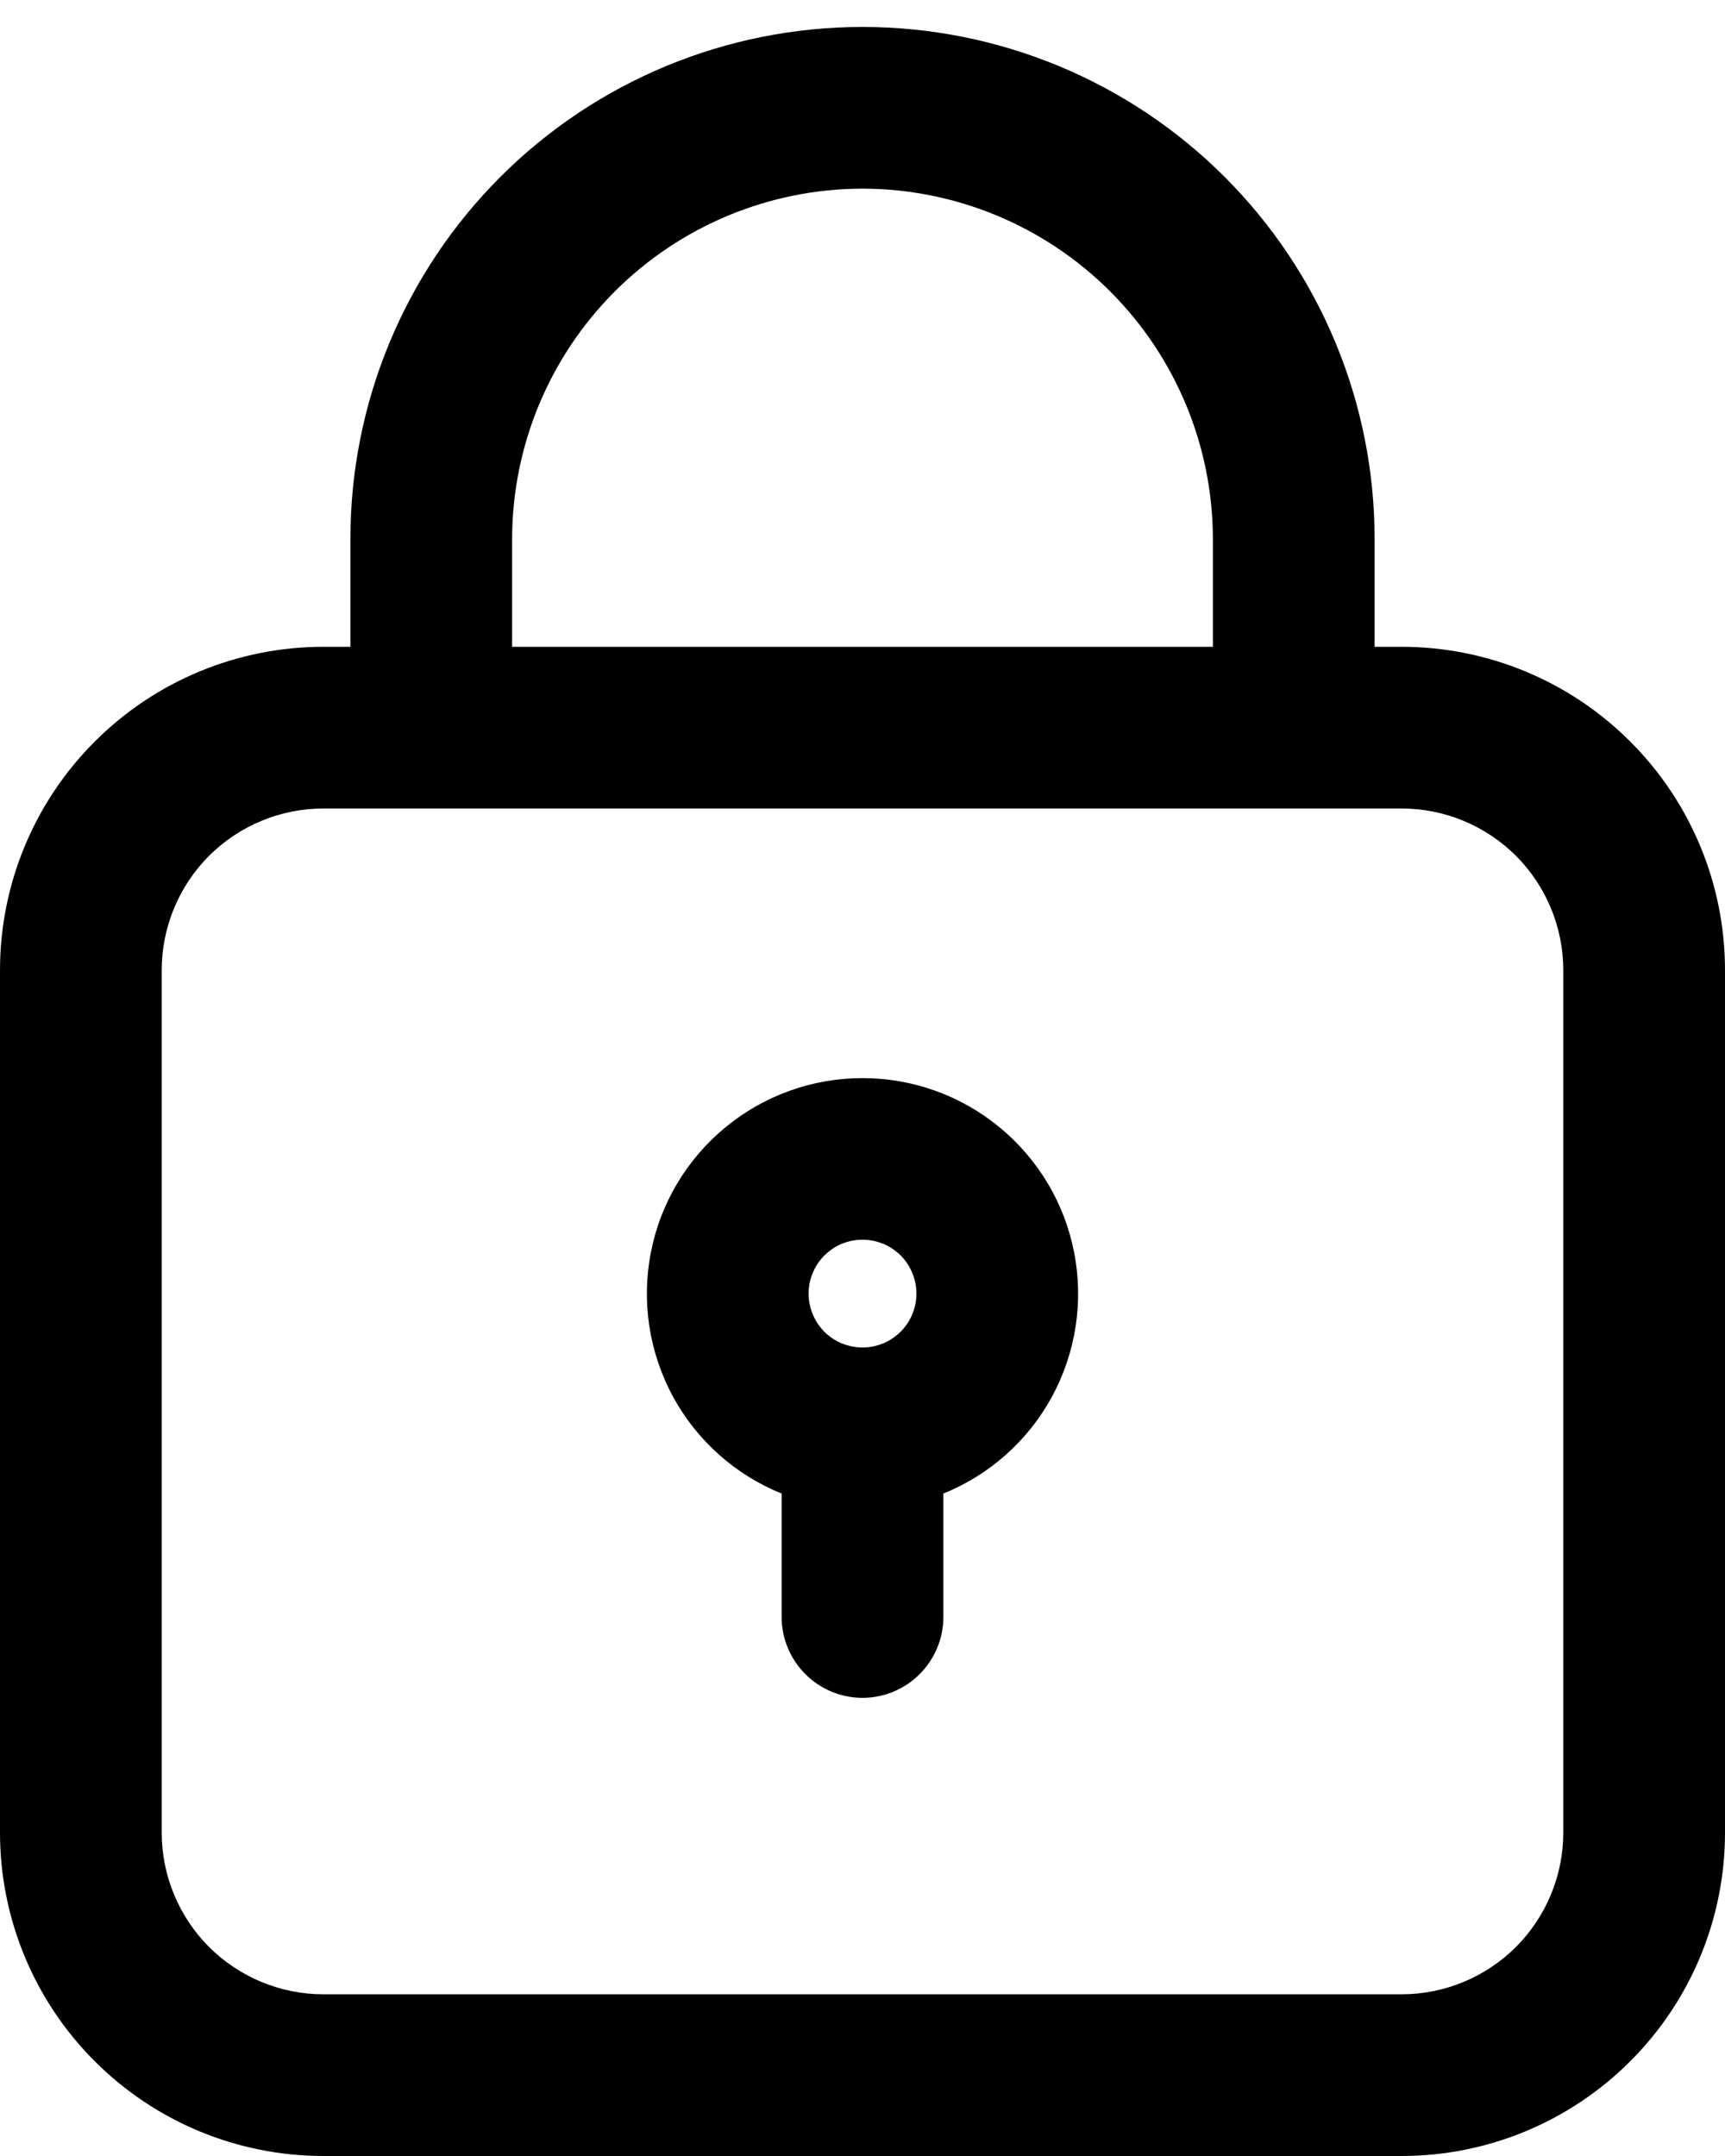 <svg width="16" height="20" viewBox="0 0 16 20" fill="none" xmlns="http://www.w3.org/2000/svg">
<path d="M8 15.75C7.801 15.75 7.611 15.671 7.47 15.53C7.329 15.389 7.25 15.199 7.25 15V13.855C6.82 13.681 6.463 13.363 6.242 12.955C6.021 12.547 5.948 12.075 6.037 11.619C6.125 11.163 6.37 10.753 6.728 10.458C7.086 10.162 7.536 10.001 8 10.001C8.464 10.001 8.914 10.162 9.272 10.458C9.63 10.753 9.875 11.163 9.963 11.619C10.052 12.075 9.979 12.547 9.758 12.955C9.537 13.363 9.18 13.681 8.75 13.855V15C8.75 15.199 8.671 15.389 8.53 15.53C8.389 15.671 8.199 15.75 8 15.75ZM8 11.5C7.901 11.5 7.804 11.529 7.722 11.584C7.64 11.639 7.576 11.717 7.538 11.809C7.5 11.9 7.49 12.001 7.51 12.098C7.529 12.195 7.577 12.284 7.646 12.354C7.716 12.424 7.805 12.471 7.902 12.49C7.999 12.51 8.1 12.5 8.191 12.462C8.283 12.424 8.361 12.36 8.416 12.278C8.471 12.196 8.5 12.099 8.5 12C8.5 11.867 8.447 11.74 8.354 11.646C8.26 11.553 8.133 11.5 8 11.5Z" fill="black"/>
<path d="M13 20H3C2.204 20 1.441 19.684 0.879 19.121C0.316 18.559 0 17.796 0 17L0 9C0 8.204 0.316 7.441 0.879 6.879C1.441 6.316 2.204 6 3 6H3.25V5C3.25 3.74 3.75 2.532 4.641 1.641C5.532 0.75 6.74 0.25 8 0.25C9.26 0.25 10.468 0.75 11.359 1.641C12.25 2.532 12.75 3.74 12.75 5V6H13C13.796 6 14.559 6.316 15.121 6.879C15.684 7.441 16 8.204 16 9V17C16 17.796 15.684 18.559 15.121 19.121C14.559 19.684 13.796 20 13 20ZM3 7.5C2.602 7.5 2.221 7.658 1.939 7.939C1.658 8.221 1.5 8.602 1.5 9V17C1.5 17.398 1.658 17.779 1.939 18.061C2.221 18.342 2.602 18.5 3 18.5H13C13.398 18.5 13.779 18.342 14.061 18.061C14.342 17.779 14.5 17.398 14.5 17V9C14.5 8.602 14.342 8.221 14.061 7.939C13.779 7.658 13.398 7.5 13 7.5H3ZM8 1.75C7.138 1.751 6.312 2.094 5.703 2.703C5.094 3.312 4.751 4.138 4.75 5V6H11.25V5C11.249 4.138 10.906 3.312 10.297 2.703C9.688 2.094 8.862 1.751 8 1.75Z" fill="black"/>
</svg>
